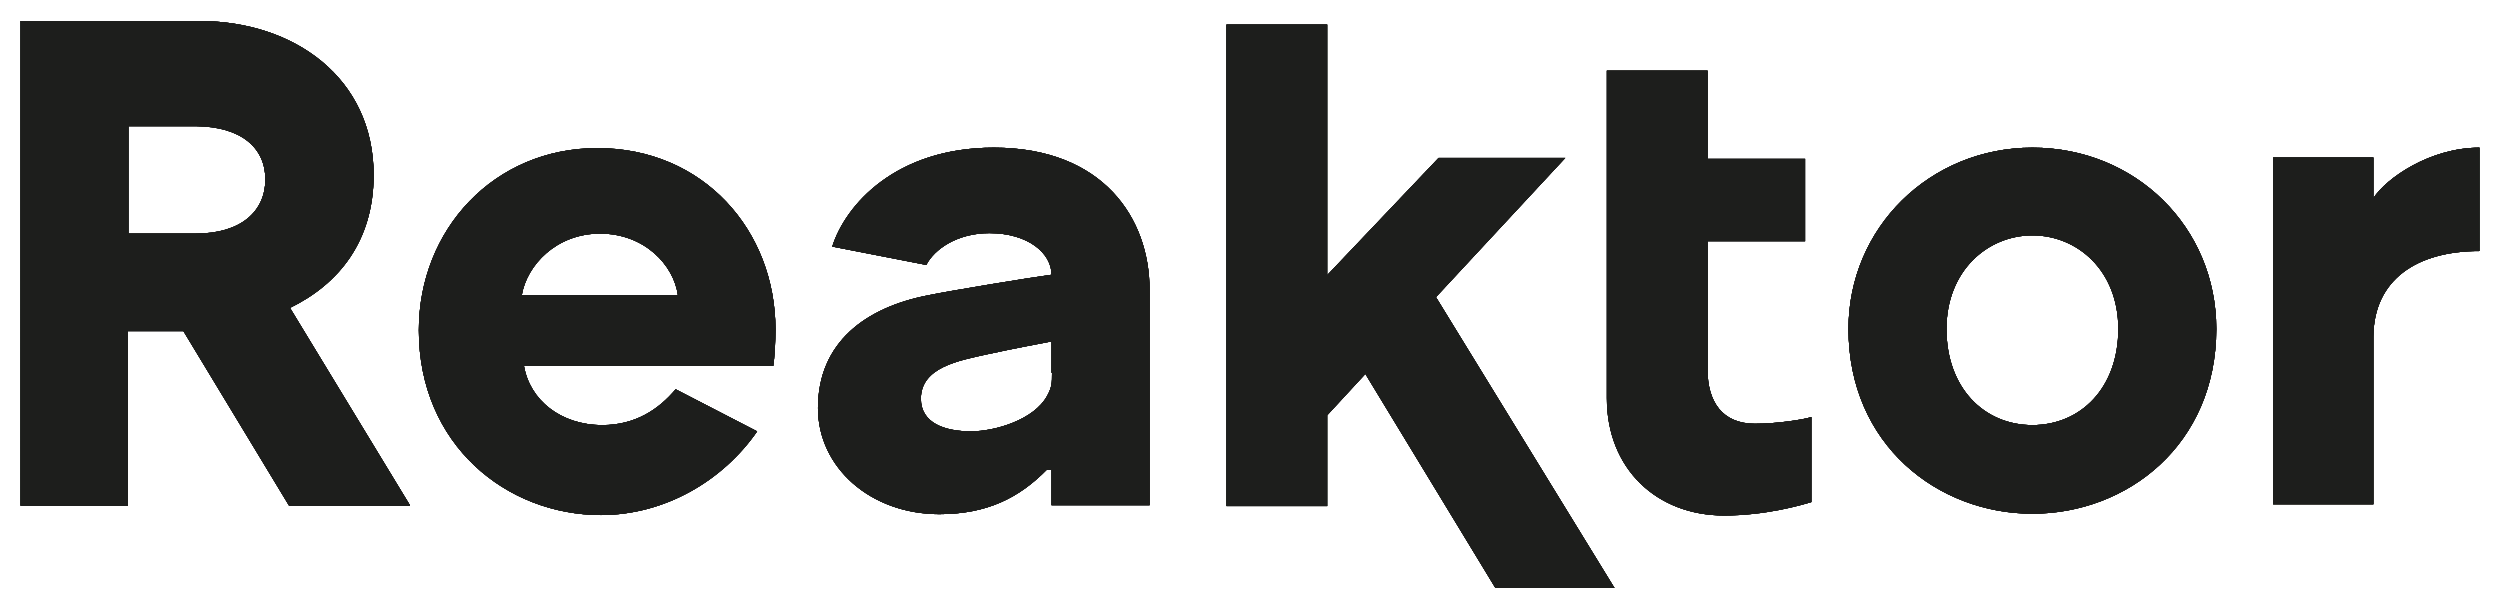 <?xml version="1.0" encoding="utf-8"?>
<!-- Generator: Adobe Illustrator 27.0.1, SVG Export Plug-In . SVG Version: 6.00 Build 0)  -->
<svg version="1.1" id="Layer_1" xmlns="http://www.w3.org/2000/svg" xmlns:xlink="http://www.w3.org/1999/xlink" x="0px" y="0px"
	 viewBox="0 0 558.7 136" style="enable-background:new 0 0 558.7 136;" xml:space="preserve">
<style type="text/css">
	.st0{fill:#1D1E1C;}
	.st1{clip-path:url(#SVGID_00000145748408118070738900000007057787374436364431_);fill:#1D1E1C;}
</style>
<g>
	<g>
		<g>
			<g>
				<path id="SVGID_1_" class="st0" d="M59.3,40.1c0,7.1-5.4,12.1-15.5,12.1H28.7v-24h15.1C53.9,28.3,59.3,33,59.3,40.1L59.3,40.1
					L59.3,40.1z M91.6,112.9L64.8,68.8c10.9-5.3,18.7-14.9,18.7-29.7c0-21.7-17.8-34.4-38.9-34.4h-40V113h24V74H41l23.6,39h27V112.9
					L91.6,112.9z M151.5,66h-34.9c1.1-6.7,7.7-13.8,17.5-13.8C144,52.2,150.6,59.2,151.5,66L151.5,66L151.5,66z M172.8,81.8
					c0.3-1.8,0.5-5.5,0.5-8.2c0-22.1-16.1-40.5-39.8-40.5c-23.1,0-39.9,18.2-39.9,40.7c0,25.6,19.6,41.3,40.7,41.3
					c14.2,0,27.2-7.6,34.9-18.7L151,87c-3.8,4.5-9,8-16.4,8c-9.3,0-16.2-5.6-17.5-13.2H172.8L172.8,81.8L172.8,81.8z M235.1,83.3
					c0,2.3,0,3.2-1.1,5.2c-2.9,5.3-11.6,7.9-17,7.9c-5.8,0-11.2-1.8-11.2-7.3c0-7,8.4-8.5,14.7-9.9c7-1.5,9.8-2,14.5-2.9v7
					L235.1,83.3L235.1,83.3z M235,112.9h21.9V64.7c0-15.9-10.4-31.7-34.8-31.7c-22,0-33.2,12.9-36.1,22.1l21,4.1
					c1.8-3.5,6.9-7.1,14.1-7.1c8.7,0,13.9,4.5,13.9,9.3c-4.6,0.6-22.8,3.6-27.6,4.6c-13.9,2.7-24.6,10.5-24.6,25.2
					c0,13.3,11.8,23.7,27.1,23.7c10.6,0,17.8-3.6,24-9.9h1.1V112.9L235,112.9L235,112.9z M320.9,66.4l28.9-31.1h-28.3l-24.9,26.2
					v-56h-22.5v107.6h22.5V92.8l8.4-9.1l0.1-0.2l29.1,47.9h26.6L320.9,66.4L320.9,66.4L320.9,66.4z M385.3,115.2
					c9.3,0,17.2-2.3,19.5-3v-19c-1.4,0.5-7.4,1.5-12.6,1.5c-7.3,0-10.6-4.9-10.6-12.1V53.9h21.8V35.5h-21.8V15.8h-22.5V89
					C359.1,104.7,370.2,115.2,385.3,115.2L385.3,115.2L385.3,115.2z M473.4,73.5c0,13.2-8.4,21.5-19.2,21.5
					c-10.8,0-19.2-8.3-19.2-21.5c0-13,9.2-20.9,19.2-20.9C464.3,52.6,473.4,60.5,473.4,73.5L473.4,73.5L473.4,73.5z M495.3,73.5
					c0-22.7-18-40.5-41.1-40.5c-22.9,0-41.1,17.9-41.1,40.5c0,25.9,20,41.3,41.1,41.3C475.4,114.8,495.3,99.4,495.3,73.5L495.3,73.5
					L495.3,73.5z M554.1,56.1V33c-11,0-20.8,6.8-23.7,11.3v-9.1H508v77.5h22.4V75.2C530.5,62.5,540.1,56.1,554.1,56.1L554.1,56.1
					L554.1,56.1z"/>
			</g>
		</g>
		<g>
			<g>
				<path id="SVGID_00000071555080602070442770000008433938768956231842_" class="st0" d="M59.3,40.1c0,7.1-5.4,12.1-15.5,12.1H28.7
					v-24h15.1C53.9,28.3,59.3,33,59.3,40.1L59.3,40.1L59.3,40.1z M91.6,112.9L64.8,68.8c10.9-5.3,18.7-14.9,18.7-29.7
					c0-21.7-17.8-34.4-38.9-34.4h-40V113h24V74H41l23.6,39h27V112.9L91.6,112.9z M151.5,66h-34.9c1.1-6.7,7.7-13.8,17.5-13.8
					C144,52.2,150.6,59.2,151.5,66L151.5,66L151.5,66z M172.8,81.8c0.3-1.8,0.5-5.5,0.5-8.2c0-22.1-16.1-40.5-39.8-40.5
					c-23.1,0-39.9,18.2-39.9,40.7c0,25.6,19.6,41.3,40.7,41.3c14.2,0,27.2-7.6,34.9-18.7L151,87c-3.8,4.5-9,8-16.4,8
					c-9.3,0-16.2-5.6-17.5-13.2H172.8L172.8,81.8L172.8,81.8z M235.1,83.3c0,2.3,0,3.2-1.1,5.2c-2.9,5.3-11.6,7.9-17,7.9
					c-5.8,0-11.2-1.8-11.2-7.3c0-7,8.4-8.5,14.7-9.9c7-1.5,9.8-2,14.5-2.9v7L235.1,83.3L235.1,83.3z M235,112.9h21.9V64.7
					c0-15.9-10.4-31.7-34.8-31.7c-22,0-33.2,12.9-36.1,22.1l21,4.1c1.8-3.5,6.9-7.1,14.1-7.1c8.7,0,13.9,4.5,13.9,9.3
					c-4.6,0.6-22.8,3.6-27.6,4.6c-13.9,2.7-24.6,10.5-24.6,25.2c0,13.3,11.8,23.7,27.1,23.7c10.6,0,17.8-3.6,24-9.9h1.1V112.9
					L235,112.9L235,112.9z M320.9,66.4l28.9-31.1h-28.3l-24.9,26.2v-56h-22.5v107.6h22.5V92.8l8.4-9.1l0.1-0.2l29.1,47.9h26.6
					L320.9,66.4L320.9,66.4L320.9,66.4z M385.3,115.2c9.3,0,17.2-2.3,19.5-3v-19c-1.4,0.5-7.4,1.5-12.6,1.5
					c-7.3,0-10.6-4.9-10.6-12.1V53.9h21.8V35.5h-21.8V15.8h-22.5V89C359.1,104.7,370.2,115.2,385.3,115.2L385.3,115.2L385.3,115.2z
					 M473.4,73.5c0,13.2-8.4,21.5-19.2,21.5c-10.8,0-19.2-8.3-19.2-21.5c0-13,9.2-20.9,19.2-20.9C464.3,52.6,473.4,60.5,473.4,73.5
					L473.4,73.5L473.4,73.5z M495.3,73.5c0-22.7-18-40.5-41.1-40.5c-22.9,0-41.1,17.9-41.1,40.5c0,25.9,20,41.3,41.1,41.3
					C475.4,114.8,495.3,99.4,495.3,73.5L495.3,73.5L495.3,73.5z M554.1,56.1V33c-11,0-20.8,6.8-23.7,11.3v-9.1H508v77.5h22.4V75.2
					C530.5,62.5,540.1,56.1,554.1,56.1L554.1,56.1L554.1,56.1z"/>
			</g>
		</g>
		<g>
			<g>
				<path id="SVGID_00000044890747017522105560000015309230053242727096_" class="st0" d="M59.3,40.1c0,7.1-5.4,12.1-15.5,12.1H28.7
					v-24h15.1C53.9,28.3,59.3,33,59.3,40.1L59.3,40.1L59.3,40.1z M91.6,112.9L64.8,68.8c10.9-5.3,18.7-14.9,18.7-29.7
					c0-21.7-17.8-34.4-38.9-34.4h-40V113h24V74H41l23.6,39h27V112.9L91.6,112.9z M151.5,66h-34.9c1.1-6.7,7.7-13.8,17.5-13.8
					C144,52.2,150.6,59.2,151.5,66L151.5,66L151.5,66z M172.8,81.8c0.3-1.8,0.5-5.5,0.5-8.2c0-22.1-16.1-40.5-39.8-40.5
					c-23.1,0-39.9,18.2-39.9,40.7c0,25.6,19.6,41.3,40.7,41.3c14.2,0,27.2-7.6,34.9-18.7L151,87c-3.8,4.5-9,8-16.4,8
					c-9.3,0-16.2-5.6-17.5-13.2H172.8L172.8,81.8L172.8,81.8z M235.1,83.3c0,2.3,0,3.2-1.1,5.2c-2.9,5.3-11.6,7.9-17,7.9
					c-5.8,0-11.2-1.8-11.2-7.3c0-7,8.4-8.5,14.7-9.9c7-1.5,9.8-2,14.5-2.9v7L235.1,83.3L235.1,83.3z M235,112.9h21.9V64.7
					c0-15.9-10.4-31.7-34.8-31.7c-22,0-33.2,12.9-36.1,22.1l21,4.1c1.8-3.5,6.9-7.1,14.1-7.1c8.7,0,13.9,4.5,13.9,9.3
					c-4.6,0.6-22.8,3.6-27.6,4.6c-13.9,2.7-24.6,10.5-24.6,25.2c0,13.3,11.8,23.7,27.1,23.7c10.6,0,17.8-3.6,24-9.9h1.1V112.9
					L235,112.9L235,112.9z M320.9,66.4l28.9-31.1h-28.3l-24.9,26.2v-56h-22.5v107.6h22.5V92.8l8.4-9.1l0.1-0.2l29.1,47.9h26.6
					L320.9,66.4L320.9,66.4L320.9,66.4z M385.3,115.2c9.3,0,17.2-2.3,19.5-3v-19c-1.4,0.5-7.4,1.5-12.6,1.5
					c-7.3,0-10.6-4.9-10.6-12.1V53.9h21.8V35.5h-21.8V15.8h-22.5V89C359.1,104.7,370.2,115.2,385.3,115.2L385.3,115.2L385.3,115.2z
					 M473.4,73.5c0,13.2-8.4,21.5-19.2,21.5c-10.8,0-19.2-8.3-19.2-21.5c0-13,9.2-20.9,19.2-20.9C464.3,52.6,473.4,60.5,473.4,73.5
					L473.4,73.5L473.4,73.5z M495.3,73.5c0-22.7-18-40.5-41.1-40.5c-22.9,0-41.1,17.9-41.1,40.5c0,25.9,20,41.3,41.1,41.3
					C475.4,114.8,495.3,99.4,495.3,73.5L495.3,73.5L495.3,73.5z M554.1,56.1V33c-11,0-20.8,6.8-23.7,11.3v-9.1H508v77.5h22.4V75.2
					C530.5,62.5,540.1,56.1,554.1,56.1L554.1,56.1L554.1,56.1z"/>
			</g>
			<g>
				<g>
					<path id="SVGID_00000004540904309532120310000006444699773436387499_" class="st0" d="M59.3,40.1c0,7.1-5.4,12.1-15.5,12.1
						H28.7v-24h15.1C53.9,28.3,59.3,33,59.3,40.1L59.3,40.1L59.3,40.1z M91.6,112.9L64.8,68.8c10.9-5.3,18.7-14.9,18.7-29.7
						c0-21.7-17.8-34.4-38.9-34.4h-40V113h24V74H41l23.6,39h27V112.9L91.6,112.9z M151.5,66h-34.9c1.1-6.7,7.7-13.8,17.5-13.8
						C144,52.2,150.6,59.2,151.5,66L151.5,66L151.5,66z M172.8,81.8c0.3-1.8,0.5-5.5,0.5-8.2c0-22.1-16.1-40.5-39.8-40.5
						c-23.1,0-39.9,18.2-39.9,40.7c0,25.6,19.6,41.3,40.7,41.3c14.2,0,27.2-7.6,34.9-18.7L151,87c-3.8,4.5-9,8-16.4,8
						c-9.3,0-16.2-5.6-17.5-13.2H172.8L172.8,81.8L172.8,81.8z M235.1,83.3c0,2.3,0,3.2-1.1,5.2c-2.9,5.3-11.6,7.9-17,7.9
						c-5.8,0-11.2-1.8-11.2-7.3c0-7,8.4-8.5,14.7-9.9c7-1.5,9.8-2,14.5-2.9v7L235.1,83.3L235.1,83.3z M235,112.9h21.9V64.7
						c0-15.9-10.4-31.7-34.8-31.7c-22,0-33.2,12.9-36.1,22.1l21,4.1c1.8-3.5,6.9-7.1,14.1-7.1c8.7,0,13.9,4.5,13.9,9.3
						c-4.6,0.6-22.8,3.6-27.6,4.6c-13.9,2.7-24.6,10.5-24.6,25.2c0,13.3,11.8,23.7,27.1,23.7c10.6,0,17.8-3.6,24-9.9h1.1V112.9
						L235,112.9L235,112.9z M320.9,66.4l28.9-31.1h-28.3l-24.9,26.2v-56h-22.5v107.6h22.5V92.8l8.4-9.1l0.1-0.2l29.1,47.9h26.6
						L320.9,66.4L320.9,66.4L320.9,66.4z M385.3,115.2c9.3,0,17.2-2.3,19.5-3v-19c-1.4,0.5-7.4,1.5-12.6,1.5
						c-7.3,0-10.6-4.9-10.6-12.1V53.9h21.8V35.5h-21.8V15.8h-22.5V89C359.1,104.7,370.2,115.2,385.3,115.2L385.3,115.2L385.3,115.2z
						 M473.4,73.5c0,13.2-8.4,21.5-19.2,21.5c-10.8,0-19.2-8.3-19.2-21.5c0-13,9.2-20.9,19.2-20.9C464.3,52.6,473.4,60.5,473.4,73.5
						L473.4,73.5L473.4,73.5z M495.3,73.5c0-22.7-18-40.5-41.1-40.5c-22.9,0-41.1,17.9-41.1,40.5c0,25.9,20,41.3,41.1,41.3
						C475.4,114.8,495.3,99.4,495.3,73.5L495.3,73.5L495.3,73.5z M554.1,56.1V33c-11,0-20.8,6.8-23.7,11.3v-9.1H508v77.5h22.4V75.2
						C530.5,62.5,540.1,56.1,554.1,56.1L554.1,56.1L554.1,56.1z"/>
				</g>
				<g>
					<defs>
						<path id="SVGID_00000044151676501730611860000009846410582047850153_" d="M59.3,40.1c0,7.1-5.4,12.1-15.5,12.1H28.7v-24h15.1
							C53.9,28.3,59.3,33,59.3,40.1L59.3,40.1L59.3,40.1z M91.6,112.9L64.8,68.8c10.9-5.3,18.7-14.9,18.7-29.7
							c0-21.7-17.8-34.4-38.9-34.4h-40V113h24V74H41l23.6,39h27V112.9L91.6,112.9z M151.5,66h-34.9c1.1-6.7,7.7-13.8,17.5-13.8
							C144,52.2,150.6,59.2,151.5,66L151.5,66L151.5,66z M172.8,81.8c0.3-1.8,0.5-5.5,0.5-8.2c0-22.1-16.1-40.5-39.8-40.5
							c-23.1,0-39.9,18.2-39.9,40.7c0,25.6,19.6,41.3,40.7,41.3c14.2,0,27.2-7.6,34.9-18.7L151,87c-3.8,4.5-9,8-16.4,8
							c-9.3,0-16.2-5.6-17.5-13.2H172.8L172.8,81.8L172.8,81.8z M235.1,83.3c0,2.3,0,3.2-1.1,5.2c-2.9,5.3-11.6,7.9-17,7.9
							c-5.8,0-11.2-1.8-11.2-7.3c0-7,8.4-8.5,14.7-9.9c7-1.5,9.8-2,14.5-2.9v7L235.1,83.3L235.1,83.3z M235,112.9h21.9V64.7
							c0-15.9-10.4-31.7-34.8-31.7c-22,0-33.2,12.9-36.1,22.1l21,4.1c1.8-3.5,6.9-7.1,14.1-7.1c8.7,0,13.9,4.5,13.9,9.3
							c-4.6,0.6-22.8,3.6-27.6,4.6c-13.9,2.7-24.6,10.5-24.6,25.2c0,13.3,11.8,23.7,27.1,23.7c10.6,0,17.8-3.6,24-9.9h1.1V112.9
							L235,112.9L235,112.9z M320.9,66.4l28.9-31.1h-28.3l-24.9,26.2v-56h-22.5v107.6h22.5V92.8l8.4-9.1l0.1-0.2l29.1,47.9h26.6
							L320.9,66.4L320.9,66.4L320.9,66.4z M385.3,115.2c9.3,0,17.2-2.3,19.5-3v-19c-1.4,0.5-7.4,1.5-12.6,1.5
							c-7.3,0-10.6-4.9-10.6-12.1V53.9h21.8V35.5h-21.8V15.8h-22.5V89C359.1,104.7,370.2,115.2,385.3,115.2L385.3,115.2L385.3,115.2
							z M473.4,73.5c0,13.2-8.4,21.5-19.2,21.5c-10.8,0-19.2-8.3-19.2-21.5c0-13,9.2-20.9,19.2-20.9
							C464.3,52.6,473.4,60.5,473.4,73.5L473.4,73.5L473.4,73.5z M495.3,73.5c0-22.7-18-40.5-41.1-40.5c-22.9,0-41.1,17.9-41.1,40.5
							c0,25.9,20,41.3,41.1,41.3C475.4,114.8,495.3,99.4,495.3,73.5L495.3,73.5L495.3,73.5z M554.1,56.1V33
							c-11,0-20.8,6.8-23.7,11.3v-9.1H508v77.5h22.4V75.2C530.5,62.5,540.1,56.1,554.1,56.1L554.1,56.1L554.1,56.1z"/>
					</defs>
					<use xlink:href="#SVGID_00000044151676501730611860000009846410582047850153_"  style="overflow:visible;fill:#1D1E1C;"/>
					<clipPath id="SVGID_00000036229033075753344620000007202198074389781652_">
						<use xlink:href="#SVGID_00000044151676501730611860000009846410582047850153_"  style="overflow:visible;"/>
					</clipPath>
					
						<rect style="clip-path:url(#SVGID_00000036229033075753344620000007202198074389781652_);fill:#1D1E1C;" width="558.7" height="136"/>
				</g>
			</g>
		</g>
	</g>
</g>
</svg>
